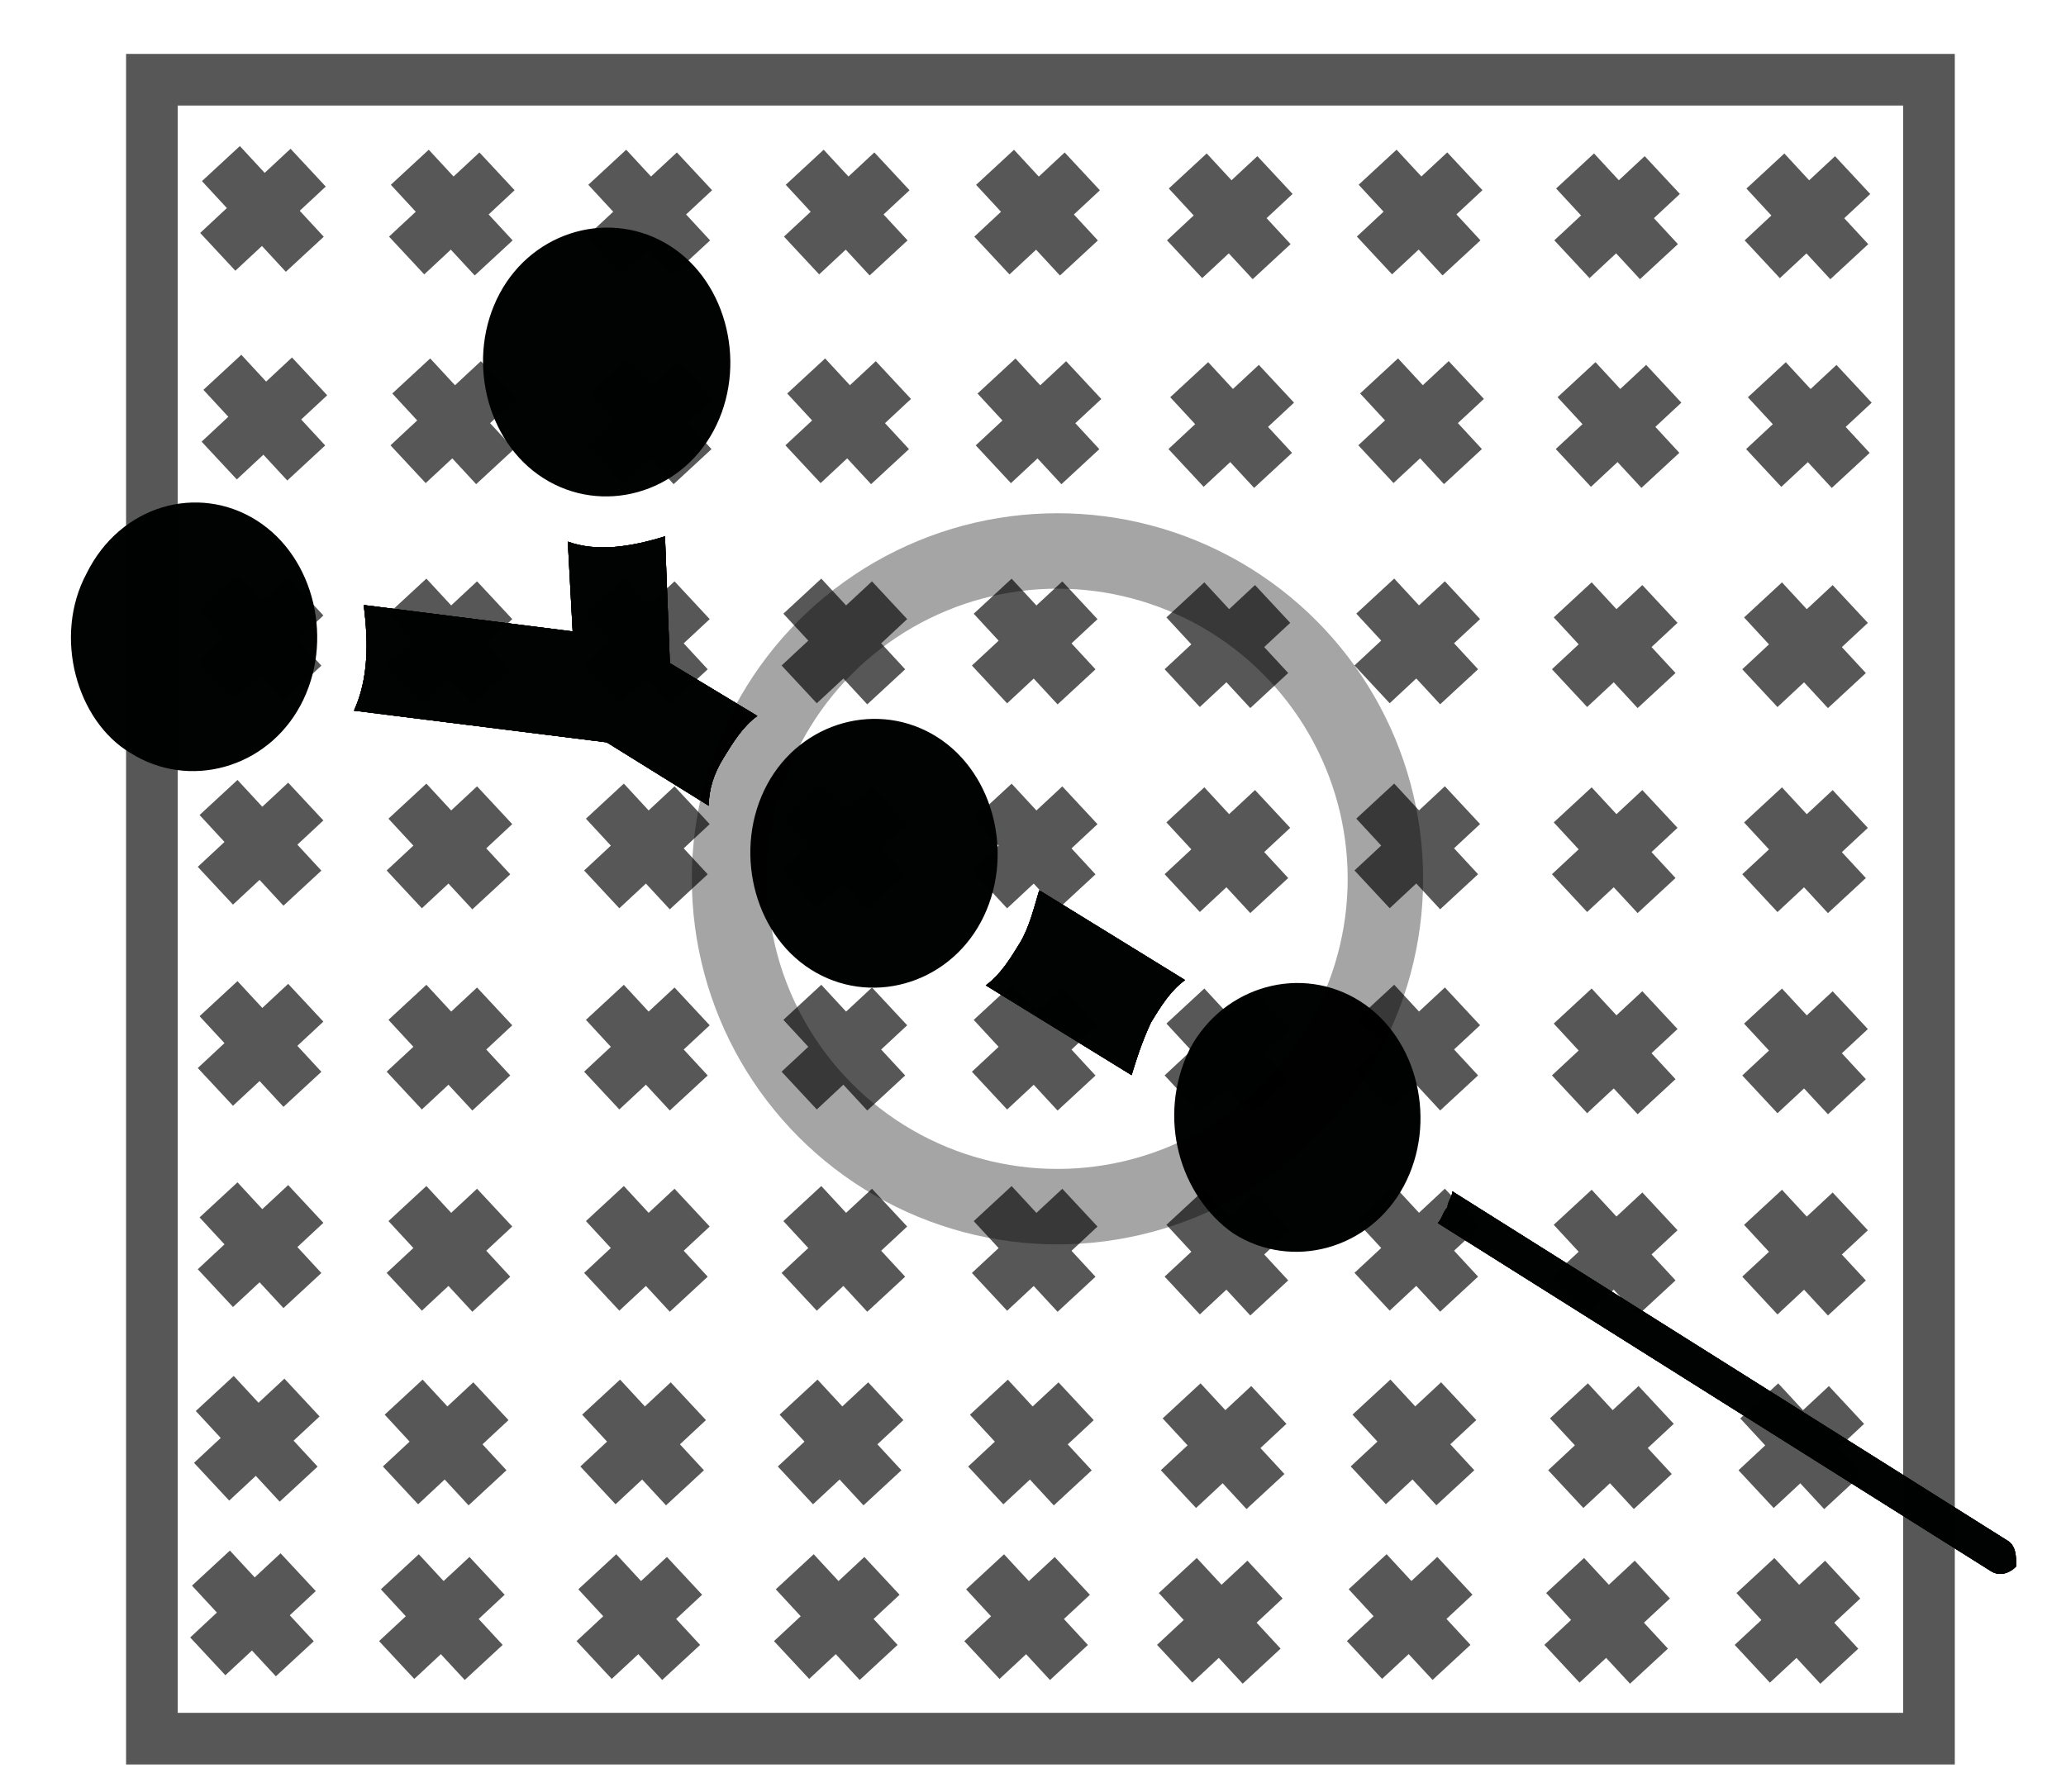 <?xml version="1.0" encoding="UTF-8" standalone="no"?>
<!-- Generator: Adobe Illustrator 19.1.0, SVG Export Plug-In . SVG Version: 6.00 Build 0)  -->

<svg
   xmlns:dc="http://purl.org/dc/elements/1.1/"
   xmlns:cc="http://creativecommons.org/ns#"
   xmlns:rdf="http://www.w3.org/1999/02/22-rdf-syntax-ns#"
   xmlns:svg="http://www.w3.org/2000/svg"
   xmlns="http://www.w3.org/2000/svg"
   xmlns:sodipodi="http://sodipodi.sourceforge.net/DTD/sodipodi-0.dtd"
   xmlns:inkscape="http://www.inkscape.org/namespaces/inkscape"
   version="1.1"
   x="0px"
   y="0px"
   viewBox="0 0 40 34.7"
   style="enable-background:new 0 0 40 34.7;"
   xml:space="preserve"
   id="svg2"
   inkscape:version="0.91 r13725"
   sodipodi:docname="iconMeasurementTracking.svg"><defs
     id="defs80" /><sodipodi:namedview
     pagecolor="#ffffff"
     bordercolor="#666666"
     borderopacity="1"
     objecttolerance="10"
     gridtolerance="10"
     guidetolerance="10"
     inkscape:pageopacity="0"
     inkscape:pageshadow="2"
     inkscape:window-width="1600"
     inkscape:window-height="1173"
     id="namedview78"
     showgrid="false"
     inkscape:zoom="6.8011526"
     inkscape:cx="-4.4991475"
     inkscape:cy="28.335543"
     inkscape:window-x="1591"
     inkscape:window-y="-9"
     inkscape:window-maximized="1"
     inkscape:current-layer="Ebene_3" /><style
     type="text/css"
     id="style4">
	.st0{display:none;}
	.st1{display:inline;fill:#9D9D9C;}
	.st2{fill:#FFFFFF;}
	.st3{fill:none;stroke:#000000;stroke-width:7;stroke-miterlimit:10;}
	.st4{fill:#C0C5CD;}
	.st5{fill:none;stroke:#000000;stroke-width:2;stroke-miterlimit:10;}
	.st6{fill:none;stroke:#C0C5CD;stroke-width:2;stroke-miterlimit:10;}
	.st7{fill:#0096AE;}
	.st8{fill:#244F9E;}
	.st9{fill:none;stroke:#000000;stroke-width:5;stroke-miterlimit:10;}
	.st10{fill:none;stroke:#000000;stroke-width:5;stroke-linecap:round;stroke-miterlimit:10;}
	.st11{fill:none;stroke:#000000;stroke-width:5;stroke-linecap:square;stroke-miterlimit:10;}
	.st12{fill:none;stroke:#000000;stroke-miterlimit:10;}
	.st13{fill:#CEC917;}
	.st14{fill:none;stroke:#FFFFFF;stroke-width:6;stroke-linecap:round;stroke-miterlimit:10;}
	.st15{fill:none;stroke:#1D71B8;stroke-width:4;stroke-miterlimit:10;}
	.st16{fill:none;stroke:#FFFFFF;stroke-width:5;stroke-linecap:round;stroke-miterlimit:10;}
	.st17{fill:none;stroke:#E6007E;stroke-width:4;stroke-miterlimit:10;}
	.st18{fill:#1C1C1B;}
	.st19{fill:#010202;stroke:#FFFFFF;stroke-miterlimit:10;}
	.st20{fill:none;stroke:#FFFFFF;stroke-miterlimit:10;}
	.st21{fill:#010202;}
	.st22{stroke:#000000;stroke-linejoin:round;stroke-miterlimit:10;}
	.st23{fill:none;stroke:#000000;stroke-linejoin:round;stroke-miterlimit:10;}
	.st24{fill:none;stroke:#1C1C1B;stroke-miterlimit:10;}
	.st25{fill:none;stroke:#1C1C1B;stroke-linecap:round;stroke-linejoin:round;stroke-miterlimit:10;}
	.st26{fill:none;stroke:#009640;stroke-width:2;stroke-linecap:round;stroke-miterlimit:10;}
	.st27{fill:none;}
	.st28{clip-path:url(#SVGID_2_);}
	.st29{clip-path:url(#SVGID_2_);fill:none;}
	.st30{clip-path:url(#SVGID_4_);fill:none;}
	.st31{clip-path:url(#SVGID_4_);}
	.st32{clip-path:url(#SVGID_6_);fill:none;}
	.st33{clip-path:url(#SVGID_6_);}
	.st34{clip-path:url(#SVGID_8_);}
	.st35{clip-path:url(#SVGID_8_);fill:none;}
	.st36{clip-path:url(#SVGID_10_);fill:#FFFFFF;}
	.st37{clip-path:url(#SVGID_10_);}
	.st38{fill:none;stroke:#009640;stroke-width:6;stroke-linecap:round;stroke-miterlimit:10;}
	.st39{fill:none;stroke:#010202;stroke-width:2;stroke-linecap:round;stroke-miterlimit:10;}
	.st40{fill:none;stroke:#010202;stroke-width:6;stroke-linecap:round;stroke-miterlimit:10;}
	.st41{fill:none;stroke:#010202;stroke-width:9;stroke-linecap:round;stroke-miterlimit:10;}
	.st42{fill:none;stroke:#010202;stroke-width:3;stroke-linecap:round;stroke-miterlimit:10;}
	.st43{fill:none;stroke:#000000;stroke-width:0.5;stroke-miterlimit:10;}
	.st44{fill:#E6007E;}
	.st45{fill:none;stroke:#E6007E;stroke-width:7;stroke-miterlimit:10;}
	.st46{fill:none;stroke:#1C1C1B;stroke-width:5;stroke-miterlimit:10;}
	.st47{fill:none;stroke:#1C1C1B;stroke-width:5;stroke-miterlimit:10;stroke-dasharray:9.818,4.091;}
	.st48{fill:none;stroke:#1C1C1B;stroke-width:5;stroke-miterlimit:10;stroke-dasharray:12,5;}
	.st49{fill:none;stroke:#1C1C1B;stroke-width:4;stroke-miterlimit:10;}
	.st50{fill:none;stroke:#1C1C1B;stroke-width:4;stroke-miterlimit:10;stroke-dasharray:9.818,4.091;}
	.st51{fill:none;stroke:#1C1C1B;stroke-width:4;stroke-miterlimit:10;stroke-dasharray:12,5;}
	.st52{fill:none;stroke:#000000;stroke-width:8;stroke-miterlimit:10;}
	.st53{clip-path:url(#SVGID_12_);}
	.st54{clip-path:url(#SVGID_12_);fill:none;}
	.st55{clip-path:url(#SVGID_14_);}
	.st56{fill:none;stroke:#81181A;stroke-miterlimit:10;}
	.st57{fill:none;stroke:#037C90;stroke-miterlimit:10;}
	.st58{fill:none;stroke:#35393B;stroke-miterlimit:10;}
	.st59{fill:none;stroke:#A0151A;stroke-miterlimit:10;}
	.st60{fill:none;stroke:#1C1C1B;stroke-linecap:square;stroke-miterlimit:10;}
	.st61{fill:none;stroke:#1C1C1B;stroke-width:2;stroke-linecap:round;stroke-linejoin:round;stroke-miterlimit:10;}
	.st62{clip-path:url(#SVGID_16_);}
	.st63{fill:none;stroke:#FFFFFF;stroke-width:4;stroke-miterlimit:10;}
	.st64{clip-path:url(#SVGID_18_);}
	.st65{clip-path:url(#SVGID_18_);fill:#FFFFFF;}
	.st66{clip-path:url(#SVGID_20_);}
	.st67{clip-path:url(#SVGID_22_);}
</style><g
     id="Ebene_4"
     class="st0"><rect
       x="-138.2"
       y="-1458.6"
       class="st1"
       width="1421.9"
       height="1801.4"
       id="rect7" /></g><g
     id="Ebene_2" /><g
     id="Ebene_1" /><g
     id="Ebene_3"><g
       id="g14"
       transform="matrix(0.941,0,0,1.023,1.395,4.351)"><g
         id="g16"><g
           id="g18"><path
             style="fill:#010202"
             inkscape:connector-curvature="0"
             id="path20"
             d="m 22.2,15.1 c 0.2,-0.3 0.4,-0.6 0.7,-0.8 l -3,-1.7 c -0.1,0.3 -0.2,0.7 -0.4,1 -0.2,0.3 -0.4,0.6 -0.7,0.8 l 3,1.7 c 0.1,-0.3 0.2,-0.6 0.4,-1 z"
             class="st21" /><path
             style="fill:#010202"
             inkscape:connector-curvature="0"
             id="path22"
             d="m 22.2,15.1 c 0.2,-0.3 0.4,-0.6 0.7,-0.8 l -3,-1.7 c -0.1,0.3 -0.2,0.7 -0.4,1 -0.2,0.3 -0.4,0.6 -0.7,0.8 l 3,1.7 c 0.1,-0.3 0.2,-0.6 0.4,-1 z"
             class="st21" /><path
             style="fill:#010202"
             inkscape:connector-curvature="0"
             id="path24"
             d="m 22.2,15.1 c 0.2,-0.3 0.4,-0.6 0.7,-0.8 l -3,-1.7 c -0.1,0.3 -0.2,0.7 -0.4,1 -0.2,0.3 -0.4,0.6 -0.7,0.8 l 3,1.7 c 0.1,-0.3 0.2,-0.6 0.4,-1 z"
             class="st21" /><path
             style="fill:#010202"
             inkscape:connector-curvature="0"
             id="path26"
             d="m 22.2,15.1 c 0.2,-0.3 0.4,-0.6 0.7,-0.8 l -3,-1.7 c -0.1,0.3 -0.2,0.7 -0.4,1 -0.2,0.3 -0.4,0.6 -0.7,0.8 l 3,1.7 c 0.1,-0.3 0.2,-0.6 0.4,-1 z"
             class="st21" /></g><g
           id="g28"><path
             style="fill:#010202"
             inkscape:connector-curvature="0"
             id="path30"
             d="M 13.4,10.1 C 13.6,9.8 13.8,9.5 14.1,9.3 L 12.3,8.3 12.2,5.9 C 11.5,6.1 10.8,6.2 10.2,6 L 10.3,7.7 6,7.2 c 0.1,0.7 0.1,1.4 -0.2,2 L 11,9.8 13.1,11 c 0,-0.3 0.1,-0.6 0.3,-0.9 z"
             class="st21" /><path
             style="fill:#010202"
             inkscape:connector-curvature="0"
             id="path32"
             d="M 13.4,10.1 C 13.6,9.8 13.8,9.5 14.1,9.3 L 12.3,8.3 12.2,5.9 C 11.5,6.1 10.8,6.2 10.2,6 L 10.3,7.7 6,7.2 c 0.1,0.7 0.1,1.4 -0.2,2 L 11,9.8 13.1,11 c 0,-0.3 0.1,-0.6 0.3,-0.9 z"
             class="st21" /><path
             style="fill:#010202"
             inkscape:connector-curvature="0"
             id="path34"
             d="M 13.4,10.1 C 13.6,9.8 13.8,9.5 14.1,9.3 L 12.3,8.3 12.2,5.9 C 11.5,6.1 10.8,6.2 10.2,6 L 10.3,7.7 6,7.2 c 0.1,0.7 0.1,1.4 -0.2,2 L 11,9.8 13.1,11 c 0,-0.3 0.1,-0.6 0.3,-0.9 z"
             class="st21" /><path
             style="fill:#010202"
             inkscape:connector-curvature="0"
             id="path36"
             d="M 13.4,10.1 C 13.6,9.8 13.8,9.5 14.1,9.3 L 12.3,8.3 12.2,5.9 C 11.5,6.1 10.8,6.2 10.2,6 L 10.3,7.7 6,7.2 c 0.1,0.7 0.1,1.4 -0.2,2 L 11,9.8 13.1,11 c 0,-0.3 0.1,-0.6 0.3,-0.9 z"
             class="st21" /></g><g
           id="g38"><path
             style="fill:#010202"
             inkscape:connector-curvature="0"
             id="path40"
             d="M 39.8,24.9 28.4,18.3 c 0,0.1 -0.1,0.2 -0.1,0.3 -0.1,0.1 -0.1,0.2 -0.2,0.3 l 11.4,6.6 c 0.2,0.1 0.4,0 0.5,-0.1 0,-0.2 0,-0.4 -0.2,-0.5 z"
             class="st21" /><path
             style="fill:#010202"
             inkscape:connector-curvature="0"
             id="path42"
             d="M 39.8,24.9 28.4,18.3 c 0,0.1 -0.1,0.2 -0.1,0.3 -0.1,0.1 -0.1,0.2 -0.2,0.3 l 11.4,6.6 c 0.2,0.1 0.4,0 0.5,-0.1 0,-0.2 0,-0.4 -0.2,-0.5 z"
             class="st21" /><path
             style="fill:#010202"
             inkscape:connector-curvature="0"
             id="path44"
             d="M 39.8,24.9 28.4,18.3 c 0,0.1 -0.1,0.2 -0.1,0.3 -0.1,0.1 -0.1,0.2 -0.2,0.3 l 11.4,6.6 c 0.2,0.1 0.4,0 0.5,-0.1 0,-0.2 0,-0.4 -0.2,-0.5 z"
             class="st21" /><path
             style="fill:#010202"
             inkscape:connector-curvature="0"
             id="path46"
             d="M 39.8,24.9 28.4,18.3 c 0,0.1 -0.1,0.2 -0.1,0.3 -0.1,0.1 -0.1,0.2 -0.2,0.3 l 11.4,6.6 c 0.2,0.1 0.4,0 0.5,-0.1 0,-0.2 0,-0.4 -0.2,-0.5 z"
             class="st21" /></g></g><g
         id="g48"><g
           id="g50"><path
             style="fill:#010202"
             inkscape:connector-curvature="0"
             id="path52"
             d="M 0.3,6.6 C 1,5.3 2.6,4.9 3.8,5.6 5,6.3 5.4,7.9 4.7,9.1 4,10.3 2.4,10.7 1.2,10 0.1,9.4 -0.4,7.8 0.3,6.6"
             class="st21" /></g></g><g
         id="g54"><g
           id="g56"><path
             style="fill:#010202"
             inkscape:connector-curvature="0"
             id="path58"
             d="m 8.8,1.3 c 0.7,-1.2 2.3,-1.6 3.5,-0.9 1.2,0.7 1.6,2.3 0.9,3.5 C 12.5,5.1 10.9,5.5 9.7,4.8 8.5,4.1 8.1,2.5 8.8,1.3"
             class="st21" /></g></g><g
         id="g60"><g
           id="g62"><path
             style="fill:#010202"
             inkscape:connector-curvature="0"
             id="path64"
             d="M 14.3,10.6 C 15,9.4 16.6,9 17.8,9.7 19,10.4 19.4,12 18.7,13.2 18,14.4 16.4,14.8 15.2,14.1 14,13.4 13.6,11.8 14.3,10.6"
             class="st21" /></g></g><g
         id="g66"><g
           id="g68"><path
             style="fill:#010202"
             inkscape:connector-curvature="0"
             id="path70"
             d="m 23,15.6 c 0.7,-1.2 2.3,-1.6 3.5,-0.9 1.2,0.7 1.6,2.3 0.9,3.5 -0.7,1.2 -2.3,1.6 -3.5,0.9 -1.1,-0.7 -1.6,-2.2 -0.9,-3.5"
             class="st21" /></g></g></g><rect
       style="opacity:0.66;fill:none;fill-rule:evenodd;stroke:#000000;stroke-width:1px;stroke-linecap:butt;stroke-linejoin:miter;stroke-opacity:1"
       id="rect3442"
       width="34.406"
       height="32.127"
       x="2.941"
       y="1.544" /><ellipse
       style="opacity:0.66;fill:none;stroke:#000000;stroke-width:1.461;stroke-opacity:0.534"
       id="path4244"
       cx="20.474"
       cy="17.019"
       rx="6.349"
       ry="6.349" /><g
       id="g4409"
       transform="translate(1.029,1.103)"
       style="opacity:0.66"><g
         transform="translate(-2.72,-4.558)"
         id="g4273"><path
           style="fill:none;fill-rule:evenodd;stroke:#000000;stroke-width:1px;stroke-linecap:butt;stroke-linejoin:miter;stroke-opacity:1"
           d="M 5.907,8.332 7.657,6.702"
           id="path4256"
           inkscape:connector-curvature="0"
           inkscape:transform-center-x="4.6683264"
           inkscape:transform-center-y="-0.73516951" /><path
           style="fill:none;fill-rule:evenodd;stroke:#000000;stroke-width:1px;stroke-linecap:butt;stroke-linejoin:miter;stroke-opacity:1"
           d="m 5.968,6.623 1.624,1.756"
           id="path4256-0"
           inkscape:connector-curvature="0"
           inkscape:transform-center-x="-0.75127365"
           inkscape:transform-center-y="-4.6657618" /></g><g
         transform="translate(0.937,-4.487)"
         id="g4273-3"><path
           style="fill:none;fill-rule:evenodd;stroke:#000000;stroke-width:1px;stroke-linecap:butt;stroke-linejoin:miter;stroke-opacity:1"
           d="M 5.907,8.332 7.657,6.702"
           id="path4256-06"
           inkscape:connector-curvature="0"
           inkscape:transform-center-x="4.6683264"
           inkscape:transform-center-y="-0.73516951" /><path
           style="fill:none;fill-rule:evenodd;stroke:#000000;stroke-width:1px;stroke-linecap:butt;stroke-linejoin:miter;stroke-opacity:1"
           d="m 5.968,6.623 1.624,1.756"
           id="path4256-0-1"
           inkscape:connector-curvature="0"
           inkscape:transform-center-x="-0.75127365"
           inkscape:transform-center-y="-4.6657618" /></g><g
         transform="translate(4.76,-4.487)"
         id="g4273-3-5"><path
           style="fill:none;fill-rule:evenodd;stroke:#000000;stroke-width:1px;stroke-linecap:butt;stroke-linejoin:miter;stroke-opacity:1"
           d="M 5.907,8.332 7.657,6.702"
           id="path4256-06-0"
           inkscape:connector-curvature="0"
           inkscape:transform-center-x="4.6683264"
           inkscape:transform-center-y="-0.73516951" /><path
           style="fill:none;fill-rule:evenodd;stroke:#000000;stroke-width:1px;stroke-linecap:butt;stroke-linejoin:miter;stroke-opacity:1"
           d="m 5.968,6.623 1.624,1.756"
           id="path4256-0-1-9"
           inkscape:connector-curvature="0"
           inkscape:transform-center-x="-0.75127365"
           inkscape:transform-center-y="-4.6657618" /></g><g
         transform="translate(8.583,-4.487)"
         id="g4273-3-5-4"><path
           style="fill:none;fill-rule:evenodd;stroke:#000000;stroke-width:1px;stroke-linecap:butt;stroke-linejoin:miter;stroke-opacity:1"
           d="M 5.907,8.332 7.657,6.702"
           id="path4256-06-0-3"
           inkscape:connector-curvature="0"
           inkscape:transform-center-x="4.6683264"
           inkscape:transform-center-y="-0.73516951" /><path
           style="fill:none;fill-rule:evenodd;stroke:#000000;stroke-width:1px;stroke-linecap:butt;stroke-linejoin:miter;stroke-opacity:1"
           d="m 5.968,6.623 1.624,1.756"
           id="path4256-0-1-9-7"
           inkscape:connector-curvature="0"
           inkscape:transform-center-x="-0.75127365"
           inkscape:transform-center-y="-4.6657618" /></g><g
         transform="translate(12.268,-4.486)"
         id="g4273-5"><path
           style="fill:none;fill-rule:evenodd;stroke:#000000;stroke-width:1px;stroke-linecap:butt;stroke-linejoin:miter;stroke-opacity:1"
           d="M 5.907,8.332 7.657,6.702"
           id="path4256-7"
           inkscape:connector-curvature="0"
           inkscape:transform-center-x="4.6683264"
           inkscape:transform-center-y="-0.73516951" /><path
           style="fill:none;fill-rule:evenodd;stroke:#000000;stroke-width:1px;stroke-linecap:butt;stroke-linejoin:miter;stroke-opacity:1"
           d="m 5.968,6.623 1.624,1.756"
           id="path4256-0-5"
           inkscape:connector-curvature="0"
           inkscape:transform-center-x="-0.75127365"
           inkscape:transform-center-y="-4.6657618" /></g><g
         transform="translate(15.999,-4.415)"
         id="g4273-3-8"><path
           style="fill:none;fill-rule:evenodd;stroke:#000000;stroke-width:1px;stroke-linecap:butt;stroke-linejoin:miter;stroke-opacity:1"
           d="M 5.907,8.332 7.657,6.702"
           id="path4256-06-2"
           inkscape:connector-curvature="0"
           inkscape:transform-center-x="4.6683264"
           inkscape:transform-center-y="-0.73516951" /><path
           style="fill:none;fill-rule:evenodd;stroke:#000000;stroke-width:1px;stroke-linecap:butt;stroke-linejoin:miter;stroke-opacity:1"
           d="m 5.968,6.623 1.624,1.756"
           id="path4256-0-1-1"
           inkscape:connector-curvature="0"
           inkscape:transform-center-x="-0.75127365"
           inkscape:transform-center-y="-4.6657618" /></g><g
         transform="translate(19.675,-4.488)"
         id="g4273-3-5-8"><path
           style="fill:none;fill-rule:evenodd;stroke:#000000;stroke-width:1px;stroke-linecap:butt;stroke-linejoin:miter;stroke-opacity:1"
           d="M 5.907,8.332 7.657,6.702"
           id="path4256-06-0-8"
           inkscape:connector-curvature="0"
           inkscape:transform-center-x="4.6683264"
           inkscape:transform-center-y="-0.73516951" /><path
           style="fill:none;fill-rule:evenodd;stroke:#000000;stroke-width:1px;stroke-linecap:butt;stroke-linejoin:miter;stroke-opacity:1"
           d="m 5.968,6.623 1.624,1.756"
           id="path4256-0-1-9-5"
           inkscape:connector-curvature="0"
           inkscape:transform-center-x="-0.75127365"
           inkscape:transform-center-y="-4.6657618" /></g><g
         transform="translate(23.498,-4.415)"
         id="g4273-3-5-4-7"><path
           style="fill:none;fill-rule:evenodd;stroke:#000000;stroke-width:1px;stroke-linecap:butt;stroke-linejoin:miter;stroke-opacity:1"
           d="M 5.907,8.332 7.657,6.702"
           id="path4256-06-0-3-8"
           inkscape:connector-curvature="0"
           inkscape:transform-center-x="4.6683264"
           inkscape:transform-center-y="-0.73516951" /><path
           style="fill:none;fill-rule:evenodd;stroke:#000000;stroke-width:1px;stroke-linecap:butt;stroke-linejoin:miter;stroke-opacity:1"
           d="m 5.968,6.623 1.624,1.756"
           id="path4256-0-1-9-7-1"
           inkscape:connector-curvature="0"
           inkscape:transform-center-x="-0.75127365"
           inkscape:transform-center-y="-4.6657618" /></g><g
         transform="translate(27.183,-4.414)"
         id="g4273-3-8-7"><path
           style="fill:none;fill-rule:evenodd;stroke:#000000;stroke-width:1px;stroke-linecap:butt;stroke-linejoin:miter;stroke-opacity:1"
           d="M 5.907,8.332 7.657,6.702"
           id="path4256-06-2-1"
           inkscape:connector-curvature="0"
           inkscape:transform-center-x="4.6683264"
           inkscape:transform-center-y="-0.73516951" /><path
           style="fill:none;fill-rule:evenodd;stroke:#000000;stroke-width:1px;stroke-linecap:butt;stroke-linejoin:miter;stroke-opacity:1"
           d="m 5.968,6.623 1.624,1.756"
           id="path4256-0-1-1-0"
           inkscape:connector-curvature="0"
           inkscape:transform-center-x="-0.75127365"
           inkscape:transform-center-y="-4.6657618" /></g></g><g
       id="g4409-7"
       transform="translate(1.057,5.145)"
       style="opacity:0.66"><g
         transform="translate(-2.72,-4.558)"
         id="g4273-4"><path
           style="fill:none;fill-rule:evenodd;stroke:#000000;stroke-width:1px;stroke-linecap:butt;stroke-linejoin:miter;stroke-opacity:1"
           d="M 5.907,8.332 7.657,6.702"
           id="path4256-6"
           inkscape:connector-curvature="0"
           inkscape:transform-center-x="4.6683264"
           inkscape:transform-center-y="-0.73516951" /><path
           style="fill:none;fill-rule:evenodd;stroke:#000000;stroke-width:1px;stroke-linecap:butt;stroke-linejoin:miter;stroke-opacity:1"
           d="m 5.968,6.623 1.624,1.756"
           id="path4256-0-9"
           inkscape:connector-curvature="0"
           inkscape:transform-center-x="-0.75127365"
           inkscape:transform-center-y="-4.6657618" /></g><g
         transform="translate(0.937,-4.487)"
         id="g4273-3-4"><path
           style="fill:none;fill-rule:evenodd;stroke:#000000;stroke-width:1px;stroke-linecap:butt;stroke-linejoin:miter;stroke-opacity:1"
           d="M 5.907,8.332 7.657,6.702"
           id="path4256-06-29"
           inkscape:connector-curvature="0"
           inkscape:transform-center-x="4.6683264"
           inkscape:transform-center-y="-0.73516951" /><path
           style="fill:none;fill-rule:evenodd;stroke:#000000;stroke-width:1px;stroke-linecap:butt;stroke-linejoin:miter;stroke-opacity:1"
           d="m 5.968,6.623 1.624,1.756"
           id="path4256-0-1-3"
           inkscape:connector-curvature="0"
           inkscape:transform-center-x="-0.75127365"
           inkscape:transform-center-y="-4.6657618" /></g><g
         transform="translate(4.76,-4.487)"
         id="g4273-3-5-2"><path
           style="fill:none;fill-rule:evenodd;stroke:#000000;stroke-width:1px;stroke-linecap:butt;stroke-linejoin:miter;stroke-opacity:1"
           d="M 5.907,8.332 7.657,6.702"
           id="path4256-06-0-37"
           inkscape:connector-curvature="0"
           inkscape:transform-center-x="4.6683264"
           inkscape:transform-center-y="-0.73516951" /><path
           style="fill:none;fill-rule:evenodd;stroke:#000000;stroke-width:1px;stroke-linecap:butt;stroke-linejoin:miter;stroke-opacity:1"
           d="m 5.968,6.623 1.624,1.756"
           id="path4256-0-1-9-73"
           inkscape:connector-curvature="0"
           inkscape:transform-center-x="-0.75127365"
           inkscape:transform-center-y="-4.6657618" /></g><g
         transform="translate(8.583,-4.487)"
         id="g4273-3-5-4-5"><path
           style="fill:none;fill-rule:evenodd;stroke:#000000;stroke-width:1px;stroke-linecap:butt;stroke-linejoin:miter;stroke-opacity:1"
           d="M 5.907,8.332 7.657,6.702"
           id="path4256-06-0-3-0"
           inkscape:connector-curvature="0"
           inkscape:transform-center-x="4.6683264"
           inkscape:transform-center-y="-0.73516951" /><path
           style="fill:none;fill-rule:evenodd;stroke:#000000;stroke-width:1px;stroke-linecap:butt;stroke-linejoin:miter;stroke-opacity:1"
           d="m 5.968,6.623 1.624,1.756"
           id="path4256-0-1-9-7-0"
           inkscape:connector-curvature="0"
           inkscape:transform-center-x="-0.75127365"
           inkscape:transform-center-y="-4.6657618" /></g><g
         transform="translate(12.268,-4.486)"
         id="g4273-5-9"><path
           style="fill:none;fill-rule:evenodd;stroke:#000000;stroke-width:1px;stroke-linecap:butt;stroke-linejoin:miter;stroke-opacity:1"
           d="M 5.907,8.332 7.657,6.702"
           id="path4256-7-5"
           inkscape:connector-curvature="0"
           inkscape:transform-center-x="4.6683264"
           inkscape:transform-center-y="-0.73516951" /><path
           style="fill:none;fill-rule:evenodd;stroke:#000000;stroke-width:1px;stroke-linecap:butt;stroke-linejoin:miter;stroke-opacity:1"
           d="m 5.968,6.623 1.624,1.756"
           id="path4256-0-5-0"
           inkscape:connector-curvature="0"
           inkscape:transform-center-x="-0.75127365"
           inkscape:transform-center-y="-4.6657618" /></g><g
         transform="translate(15.999,-4.415)"
         id="g4273-3-8-3"><path
           style="fill:none;fill-rule:evenodd;stroke:#000000;stroke-width:1px;stroke-linecap:butt;stroke-linejoin:miter;stroke-opacity:1"
           d="M 5.907,8.332 7.657,6.702"
           id="path4256-06-2-7"
           inkscape:connector-curvature="0"
           inkscape:transform-center-x="4.6683264"
           inkscape:transform-center-y="-0.73516951" /><path
           style="fill:none;fill-rule:evenodd;stroke:#000000;stroke-width:1px;stroke-linecap:butt;stroke-linejoin:miter;stroke-opacity:1"
           d="m 5.968,6.623 1.624,1.756"
           id="path4256-0-1-1-4"
           inkscape:connector-curvature="0"
           inkscape:transform-center-x="-0.75127365"
           inkscape:transform-center-y="-4.6657618" /></g><g
         transform="translate(19.675,-4.488)"
         id="g4273-3-5-8-6"><path
           style="fill:none;fill-rule:evenodd;stroke:#000000;stroke-width:1px;stroke-linecap:butt;stroke-linejoin:miter;stroke-opacity:1"
           d="M 5.907,8.332 7.657,6.702"
           id="path4256-06-0-8-2"
           inkscape:connector-curvature="0"
           inkscape:transform-center-x="4.6683264"
           inkscape:transform-center-y="-0.73516951" /><path
           style="fill:none;fill-rule:evenodd;stroke:#000000;stroke-width:1px;stroke-linecap:butt;stroke-linejoin:miter;stroke-opacity:1"
           d="m 5.968,6.623 1.624,1.756"
           id="path4256-0-1-9-5-6"
           inkscape:connector-curvature="0"
           inkscape:transform-center-x="-0.75127365"
           inkscape:transform-center-y="-4.6657618" /></g><g
         transform="translate(23.498,-4.415)"
         id="g4273-3-5-4-7-9"><path
           style="fill:none;fill-rule:evenodd;stroke:#000000;stroke-width:1px;stroke-linecap:butt;stroke-linejoin:miter;stroke-opacity:1"
           d="M 5.907,8.332 7.657,6.702"
           id="path4256-06-0-3-8-5"
           inkscape:connector-curvature="0"
           inkscape:transform-center-x="4.6683264"
           inkscape:transform-center-y="-0.73516951" /><path
           style="fill:none;fill-rule:evenodd;stroke:#000000;stroke-width:1px;stroke-linecap:butt;stroke-linejoin:miter;stroke-opacity:1"
           d="m 5.968,6.623 1.624,1.756"
           id="path4256-0-1-9-7-1-8"
           inkscape:connector-curvature="0"
           inkscape:transform-center-x="-0.75127365"
           inkscape:transform-center-y="-4.6657618" /></g><g
         transform="translate(27.183,-4.414)"
         id="g4273-3-8-7-6"><path
           style="fill:none;fill-rule:evenodd;stroke:#000000;stroke-width:1px;stroke-linecap:butt;stroke-linejoin:miter;stroke-opacity:1"
           d="M 5.907,8.332 7.657,6.702"
           id="path4256-06-2-1-2"
           inkscape:connector-curvature="0"
           inkscape:transform-center-x="4.6683264"
           inkscape:transform-center-y="-0.73516951" /><path
           style="fill:none;fill-rule:evenodd;stroke:#000000;stroke-width:1px;stroke-linecap:butt;stroke-linejoin:miter;stroke-opacity:1"
           d="m 5.968,6.623 1.624,1.756"
           id="path4256-0-1-1-0-2"
           inkscape:connector-curvature="0"
           inkscape:transform-center-x="-0.75127365"
           inkscape:transform-center-y="-4.6657618" /></g></g><g
       id="g4409-7-1"
       transform="translate(0.983,9.409)"
       style="opacity:0.66"><g
         transform="translate(-2.72,-4.558)"
         id="g4273-4-0"><path
           style="fill:none;fill-rule:evenodd;stroke:#000000;stroke-width:1px;stroke-linecap:butt;stroke-linejoin:miter;stroke-opacity:1"
           d="M 5.907,8.332 7.657,6.702"
           id="path4256-6-7"
           inkscape:connector-curvature="0"
           inkscape:transform-center-x="4.6683264"
           inkscape:transform-center-y="-0.73516951" /><path
           style="fill:none;fill-rule:evenodd;stroke:#000000;stroke-width:1px;stroke-linecap:butt;stroke-linejoin:miter;stroke-opacity:1"
           d="m 5.968,6.623 1.624,1.756"
           id="path4256-0-9-9"
           inkscape:connector-curvature="0"
           inkscape:transform-center-x="-0.75127365"
           inkscape:transform-center-y="-4.6657618" /></g><g
         transform="translate(0.937,-4.487)"
         id="g4273-3-4-4"><path
           style="fill:none;fill-rule:evenodd;stroke:#000000;stroke-width:1px;stroke-linecap:butt;stroke-linejoin:miter;stroke-opacity:1"
           d="M 5.907,8.332 7.657,6.702"
           id="path4256-06-29-9"
           inkscape:connector-curvature="0"
           inkscape:transform-center-x="4.6683264"
           inkscape:transform-center-y="-0.73516951" /><path
           style="fill:none;fill-rule:evenodd;stroke:#000000;stroke-width:1px;stroke-linecap:butt;stroke-linejoin:miter;stroke-opacity:1"
           d="m 5.968,6.623 1.624,1.756"
           id="path4256-0-1-3-4"
           inkscape:connector-curvature="0"
           inkscape:transform-center-x="-0.75127365"
           inkscape:transform-center-y="-4.6657618" /></g><g
         transform="translate(4.76,-4.487)"
         id="g4273-3-5-2-9"><path
           style="fill:none;fill-rule:evenodd;stroke:#000000;stroke-width:1px;stroke-linecap:butt;stroke-linejoin:miter;stroke-opacity:1"
           d="M 5.907,8.332 7.657,6.702"
           id="path4256-06-0-37-2"
           inkscape:connector-curvature="0"
           inkscape:transform-center-x="4.6683264"
           inkscape:transform-center-y="-0.73516951" /><path
           style="fill:none;fill-rule:evenodd;stroke:#000000;stroke-width:1px;stroke-linecap:butt;stroke-linejoin:miter;stroke-opacity:1"
           d="m 5.968,6.623 1.624,1.756"
           id="path4256-0-1-9-73-8"
           inkscape:connector-curvature="0"
           inkscape:transform-center-x="-0.75127365"
           inkscape:transform-center-y="-4.6657618" /></g><g
         transform="translate(8.583,-4.487)"
         id="g4273-3-5-4-5-7"><path
           style="fill:none;fill-rule:evenodd;stroke:#000000;stroke-width:1px;stroke-linecap:butt;stroke-linejoin:miter;stroke-opacity:1"
           d="M 5.907,8.332 7.657,6.702"
           id="path4256-06-0-3-0-3"
           inkscape:connector-curvature="0"
           inkscape:transform-center-x="4.6683264"
           inkscape:transform-center-y="-0.73516951" /><path
           style="fill:none;fill-rule:evenodd;stroke:#000000;stroke-width:1px;stroke-linecap:butt;stroke-linejoin:miter;stroke-opacity:1"
           d="m 5.968,6.623 1.624,1.756"
           id="path4256-0-1-9-7-0-5"
           inkscape:connector-curvature="0"
           inkscape:transform-center-x="-0.75127365"
           inkscape:transform-center-y="-4.6657618" /></g><g
         transform="translate(12.268,-4.486)"
         id="g4273-5-9-2"><path
           style="fill:none;fill-rule:evenodd;stroke:#000000;stroke-width:1px;stroke-linecap:butt;stroke-linejoin:miter;stroke-opacity:1"
           d="M 5.907,8.332 7.657,6.702"
           id="path4256-7-5-3"
           inkscape:connector-curvature="0"
           inkscape:transform-center-x="4.6683264"
           inkscape:transform-center-y="-0.73516951" /><path
           style="fill:none;fill-rule:evenodd;stroke:#000000;stroke-width:1px;stroke-linecap:butt;stroke-linejoin:miter;stroke-opacity:1"
           d="m 5.968,6.623 1.624,1.756"
           id="path4256-0-5-0-2"
           inkscape:connector-curvature="0"
           inkscape:transform-center-x="-0.75127365"
           inkscape:transform-center-y="-4.6657618" /></g><g
         transform="translate(15.999,-4.415)"
         id="g4273-3-8-3-5"><path
           style="fill:none;fill-rule:evenodd;stroke:#000000;stroke-width:1px;stroke-linecap:butt;stroke-linejoin:miter;stroke-opacity:1"
           d="M 5.907,8.332 7.657,6.702"
           id="path4256-06-2-7-7"
           inkscape:connector-curvature="0"
           inkscape:transform-center-x="4.6683264"
           inkscape:transform-center-y="-0.73516951" /><path
           style="fill:none;fill-rule:evenodd;stroke:#000000;stroke-width:1px;stroke-linecap:butt;stroke-linejoin:miter;stroke-opacity:1"
           d="m 5.968,6.623 1.624,1.756"
           id="path4256-0-1-1-4-4"
           inkscape:connector-curvature="0"
           inkscape:transform-center-x="-0.75127365"
           inkscape:transform-center-y="-4.6657618" /></g><g
         transform="translate(19.675,-4.488)"
         id="g4273-3-5-8-6-8"><path
           style="fill:none;fill-rule:evenodd;stroke:#000000;stroke-width:1px;stroke-linecap:butt;stroke-linejoin:miter;stroke-opacity:1"
           d="M 5.907,8.332 7.657,6.702"
           id="path4256-06-0-8-2-8"
           inkscape:connector-curvature="0"
           inkscape:transform-center-x="4.6683264"
           inkscape:transform-center-y="-0.73516951" /><path
           style="fill:none;fill-rule:evenodd;stroke:#000000;stroke-width:1px;stroke-linecap:butt;stroke-linejoin:miter;stroke-opacity:1"
           d="m 5.968,6.623 1.624,1.756"
           id="path4256-0-1-9-5-6-2"
           inkscape:connector-curvature="0"
           inkscape:transform-center-x="-0.75127365"
           inkscape:transform-center-y="-4.6657618" /></g><g
         transform="translate(23.498,-4.415)"
         id="g4273-3-5-4-7-9-3"><path
           style="fill:none;fill-rule:evenodd;stroke:#000000;stroke-width:1px;stroke-linecap:butt;stroke-linejoin:miter;stroke-opacity:1"
           d="M 5.907,8.332 7.657,6.702"
           id="path4256-06-0-3-8-5-9"
           inkscape:connector-curvature="0"
           inkscape:transform-center-x="4.6683264"
           inkscape:transform-center-y="-0.73516951" /><path
           style="fill:none;fill-rule:evenodd;stroke:#000000;stroke-width:1px;stroke-linecap:butt;stroke-linejoin:miter;stroke-opacity:1"
           d="m 5.968,6.623 1.624,1.756"
           id="path4256-0-1-9-7-1-8-4"
           inkscape:connector-curvature="0"
           inkscape:transform-center-x="-0.75127365"
           inkscape:transform-center-y="-4.6657618" /></g><g
         transform="translate(27.183,-4.414)"
         id="g4273-3-8-7-6-9"><path
           style="fill:none;fill-rule:evenodd;stroke:#000000;stroke-width:1px;stroke-linecap:butt;stroke-linejoin:miter;stroke-opacity:1"
           d="M 5.907,8.332 7.657,6.702"
           id="path4256-06-2-1-2-7"
           inkscape:connector-curvature="0"
           inkscape:transform-center-x="4.6683264"
           inkscape:transform-center-y="-0.73516951" /><path
           style="fill:none;fill-rule:evenodd;stroke:#000000;stroke-width:1px;stroke-linecap:butt;stroke-linejoin:miter;stroke-opacity:1"
           d="m 5.968,6.623 1.624,1.756"
           id="path4256-0-1-1-0-2-0"
           inkscape:connector-curvature="0"
           inkscape:transform-center-x="-0.75127365"
           inkscape:transform-center-y="-4.6657618" /></g></g><g
       id="g4409-7-1-9"
       transform="translate(0.983,13.379)"
       style="opacity:0.66"><g
         transform="translate(-2.72,-4.558)"
         id="g4273-4-0-4"><path
           style="fill:none;fill-rule:evenodd;stroke:#000000;stroke-width:1px;stroke-linecap:butt;stroke-linejoin:miter;stroke-opacity:1"
           d="M 5.907,8.332 7.657,6.702"
           id="path4256-6-7-6"
           inkscape:connector-curvature="0"
           inkscape:transform-center-x="4.6683264"
           inkscape:transform-center-y="-0.73516951" /><path
           style="fill:none;fill-rule:evenodd;stroke:#000000;stroke-width:1px;stroke-linecap:butt;stroke-linejoin:miter;stroke-opacity:1"
           d="m 5.968,6.623 1.624,1.756"
           id="path4256-0-9-9-9"
           inkscape:connector-curvature="0"
           inkscape:transform-center-x="-0.75127365"
           inkscape:transform-center-y="-4.6657618" /></g><g
         transform="translate(0.937,-4.487)"
         id="g4273-3-4-4-8"><path
           style="fill:none;fill-rule:evenodd;stroke:#000000;stroke-width:1px;stroke-linecap:butt;stroke-linejoin:miter;stroke-opacity:1"
           d="M 5.907,8.332 7.657,6.702"
           id="path4256-06-29-9-6"
           inkscape:connector-curvature="0"
           inkscape:transform-center-x="4.6683264"
           inkscape:transform-center-y="-0.73516951" /><path
           style="fill:none;fill-rule:evenodd;stroke:#000000;stroke-width:1px;stroke-linecap:butt;stroke-linejoin:miter;stroke-opacity:1"
           d="m 5.968,6.623 1.624,1.756"
           id="path4256-0-1-3-4-8"
           inkscape:connector-curvature="0"
           inkscape:transform-center-x="-0.75127365"
           inkscape:transform-center-y="-4.6657618" /></g><g
         transform="translate(4.76,-4.487)"
         id="g4273-3-5-2-9-0"><path
           style="fill:none;fill-rule:evenodd;stroke:#000000;stroke-width:1px;stroke-linecap:butt;stroke-linejoin:miter;stroke-opacity:1"
           d="M 5.907,8.332 7.657,6.702"
           id="path4256-06-0-37-2-4"
           inkscape:connector-curvature="0"
           inkscape:transform-center-x="4.6683264"
           inkscape:transform-center-y="-0.73516951" /><path
           style="fill:none;fill-rule:evenodd;stroke:#000000;stroke-width:1px;stroke-linecap:butt;stroke-linejoin:miter;stroke-opacity:1"
           d="m 5.968,6.623 1.624,1.756"
           id="path4256-0-1-9-73-8-7"
           inkscape:connector-curvature="0"
           inkscape:transform-center-x="-0.75127365"
           inkscape:transform-center-y="-4.6657618" /></g><g
         transform="translate(8.583,-4.487)"
         id="g4273-3-5-4-5-7-6"><path
           style="fill:none;fill-rule:evenodd;stroke:#000000;stroke-width:1px;stroke-linecap:butt;stroke-linejoin:miter;stroke-opacity:1"
           d="M 5.907,8.332 7.657,6.702"
           id="path4256-06-0-3-0-3-9"
           inkscape:connector-curvature="0"
           inkscape:transform-center-x="4.6683264"
           inkscape:transform-center-y="-0.73516951" /><path
           style="fill:none;fill-rule:evenodd;stroke:#000000;stroke-width:1px;stroke-linecap:butt;stroke-linejoin:miter;stroke-opacity:1"
           d="m 5.968,6.623 1.624,1.756"
           id="path4256-0-1-9-7-0-5-3"
           inkscape:connector-curvature="0"
           inkscape:transform-center-x="-0.75127365"
           inkscape:transform-center-y="-4.6657618" /></g><g
         transform="translate(12.268,-4.486)"
         id="g4273-5-9-2-1"><path
           style="fill:none;fill-rule:evenodd;stroke:#000000;stroke-width:1px;stroke-linecap:butt;stroke-linejoin:miter;stroke-opacity:1"
           d="M 5.907,8.332 7.657,6.702"
           id="path4256-7-5-3-8"
           inkscape:connector-curvature="0"
           inkscape:transform-center-x="4.6683264"
           inkscape:transform-center-y="-0.73516951" /><path
           style="fill:none;fill-rule:evenodd;stroke:#000000;stroke-width:1px;stroke-linecap:butt;stroke-linejoin:miter;stroke-opacity:1"
           d="m 5.968,6.623 1.624,1.756"
           id="path4256-0-5-0-2-1"
           inkscape:connector-curvature="0"
           inkscape:transform-center-x="-0.75127365"
           inkscape:transform-center-y="-4.6657618" /></g><g
         transform="translate(15.999,-4.415)"
         id="g4273-3-8-3-5-9"><path
           style="fill:none;fill-rule:evenodd;stroke:#000000;stroke-width:1px;stroke-linecap:butt;stroke-linejoin:miter;stroke-opacity:1"
           d="M 5.907,8.332 7.657,6.702"
           id="path4256-06-2-7-7-9"
           inkscape:connector-curvature="0"
           inkscape:transform-center-x="4.6683264"
           inkscape:transform-center-y="-0.73516951" /><path
           style="fill:none;fill-rule:evenodd;stroke:#000000;stroke-width:1px;stroke-linecap:butt;stroke-linejoin:miter;stroke-opacity:1"
           d="m 5.968,6.623 1.624,1.756"
           id="path4256-0-1-1-4-4-3"
           inkscape:connector-curvature="0"
           inkscape:transform-center-x="-0.75127365"
           inkscape:transform-center-y="-4.6657618" /></g><g
         transform="translate(19.675,-4.488)"
         id="g4273-3-5-8-6-8-3"><path
           style="fill:none;fill-rule:evenodd;stroke:#000000;stroke-width:1px;stroke-linecap:butt;stroke-linejoin:miter;stroke-opacity:1"
           d="M 5.907,8.332 7.657,6.702"
           id="path4256-06-0-8-2-8-0"
           inkscape:connector-curvature="0"
           inkscape:transform-center-x="4.6683264"
           inkscape:transform-center-y="-0.73516951" /><path
           style="fill:none;fill-rule:evenodd;stroke:#000000;stroke-width:1px;stroke-linecap:butt;stroke-linejoin:miter;stroke-opacity:1"
           d="m 5.968,6.623 1.624,1.756"
           id="path4256-0-1-9-5-6-2-2"
           inkscape:connector-curvature="0"
           inkscape:transform-center-x="-0.75127365"
           inkscape:transform-center-y="-4.6657618" /></g><g
         transform="translate(23.498,-4.415)"
         id="g4273-3-5-4-7-9-3-9"><path
           style="fill:none;fill-rule:evenodd;stroke:#000000;stroke-width:1px;stroke-linecap:butt;stroke-linejoin:miter;stroke-opacity:1"
           d="M 5.907,8.332 7.657,6.702"
           id="path4256-06-0-3-8-5-9-2"
           inkscape:connector-curvature="0"
           inkscape:transform-center-x="4.6683264"
           inkscape:transform-center-y="-0.73516951" /><path
           style="fill:none;fill-rule:evenodd;stroke:#000000;stroke-width:1px;stroke-linecap:butt;stroke-linejoin:miter;stroke-opacity:1"
           d="m 5.968,6.623 1.624,1.756"
           id="path4256-0-1-9-7-1-8-4-3"
           inkscape:connector-curvature="0"
           inkscape:transform-center-x="-0.75127365"
           inkscape:transform-center-y="-4.6657618" /></g><g
         transform="translate(27.183,-4.414)"
         id="g4273-3-8-7-6-9-0"><path
           style="fill:none;fill-rule:evenodd;stroke:#000000;stroke-width:1px;stroke-linecap:butt;stroke-linejoin:miter;stroke-opacity:1"
           d="M 5.907,8.332 7.657,6.702"
           id="path4256-06-2-1-2-7-3"
           inkscape:connector-curvature="0"
           inkscape:transform-center-x="4.6683264"
           inkscape:transform-center-y="-0.73516951" /><path
           style="fill:none;fill-rule:evenodd;stroke:#000000;stroke-width:1px;stroke-linecap:butt;stroke-linejoin:miter;stroke-opacity:1"
           d="m 5.968,6.623 1.624,1.756"
           id="path4256-0-1-1-0-2-0-7"
           inkscape:connector-curvature="0"
           inkscape:transform-center-x="-0.75127365"
           inkscape:transform-center-y="-4.6657618" /></g></g><g
       id="g4409-7-1-9-2"
       transform="translate(0.983,17.275)"
       style="opacity:0.66"><g
         transform="translate(-2.72,-4.558)"
         id="g4273-4-0-4-5"><path
           style="fill:none;fill-rule:evenodd;stroke:#000000;stroke-width:1px;stroke-linecap:butt;stroke-linejoin:miter;stroke-opacity:1"
           d="M 5.907,8.332 7.657,6.702"
           id="path4256-6-7-6-2"
           inkscape:connector-curvature="0"
           inkscape:transform-center-x="4.6683264"
           inkscape:transform-center-y="-0.73516951" /><path
           style="fill:none;fill-rule:evenodd;stroke:#000000;stroke-width:1px;stroke-linecap:butt;stroke-linejoin:miter;stroke-opacity:1"
           d="m 5.968,6.623 1.624,1.756"
           id="path4256-0-9-9-9-9"
           inkscape:connector-curvature="0"
           inkscape:transform-center-x="-0.75127365"
           inkscape:transform-center-y="-4.6657618" /></g><g
         transform="translate(0.937,-4.487)"
         id="g4273-3-4-4-8-9"><path
           style="fill:none;fill-rule:evenodd;stroke:#000000;stroke-width:1px;stroke-linecap:butt;stroke-linejoin:miter;stroke-opacity:1"
           d="M 5.907,8.332 7.657,6.702"
           id="path4256-06-29-9-6-4"
           inkscape:connector-curvature="0"
           inkscape:transform-center-x="4.6683264"
           inkscape:transform-center-y="-0.73516951" /><path
           style="fill:none;fill-rule:evenodd;stroke:#000000;stroke-width:1px;stroke-linecap:butt;stroke-linejoin:miter;stroke-opacity:1"
           d="m 5.968,6.623 1.624,1.756"
           id="path4256-0-1-3-4-8-3"
           inkscape:connector-curvature="0"
           inkscape:transform-center-x="-0.75127365"
           inkscape:transform-center-y="-4.6657618" /></g><g
         transform="translate(4.76,-4.487)"
         id="g4273-3-5-2-9-0-3"><path
           style="fill:none;fill-rule:evenodd;stroke:#000000;stroke-width:1px;stroke-linecap:butt;stroke-linejoin:miter;stroke-opacity:1"
           d="M 5.907,8.332 7.657,6.702"
           id="path4256-06-0-37-2-4-9"
           inkscape:connector-curvature="0"
           inkscape:transform-center-x="4.6683264"
           inkscape:transform-center-y="-0.73516951" /><path
           style="fill:none;fill-rule:evenodd;stroke:#000000;stroke-width:1px;stroke-linecap:butt;stroke-linejoin:miter;stroke-opacity:1"
           d="m 5.968,6.623 1.624,1.756"
           id="path4256-0-1-9-73-8-7-6"
           inkscape:connector-curvature="0"
           inkscape:transform-center-x="-0.75127365"
           inkscape:transform-center-y="-4.6657618" /></g><g
         transform="translate(8.583,-4.487)"
         id="g4273-3-5-4-5-7-6-0"><path
           style="fill:none;fill-rule:evenodd;stroke:#000000;stroke-width:1px;stroke-linecap:butt;stroke-linejoin:miter;stroke-opacity:1"
           d="M 5.907,8.332 7.657,6.702"
           id="path4256-06-0-3-0-3-9-0"
           inkscape:connector-curvature="0"
           inkscape:transform-center-x="4.6683264"
           inkscape:transform-center-y="-0.73516951" /><path
           style="fill:none;fill-rule:evenodd;stroke:#000000;stroke-width:1px;stroke-linecap:butt;stroke-linejoin:miter;stroke-opacity:1"
           d="m 5.968,6.623 1.624,1.756"
           id="path4256-0-1-9-7-0-5-3-3"
           inkscape:connector-curvature="0"
           inkscape:transform-center-x="-0.75127365"
           inkscape:transform-center-y="-4.6657618" /></g><g
         transform="translate(12.268,-4.486)"
         id="g4273-5-9-2-1-4"><path
           style="fill:none;fill-rule:evenodd;stroke:#000000;stroke-width:1px;stroke-linecap:butt;stroke-linejoin:miter;stroke-opacity:1"
           d="M 5.907,8.332 7.657,6.702"
           id="path4256-7-5-3-8-5"
           inkscape:connector-curvature="0"
           inkscape:transform-center-x="4.6683264"
           inkscape:transform-center-y="-0.73516951" /><path
           style="fill:none;fill-rule:evenodd;stroke:#000000;stroke-width:1px;stroke-linecap:butt;stroke-linejoin:miter;stroke-opacity:1"
           d="m 5.968,6.623 1.624,1.756"
           id="path4256-0-5-0-2-1-3"
           inkscape:connector-curvature="0"
           inkscape:transform-center-x="-0.75127365"
           inkscape:transform-center-y="-4.6657618" /></g><g
         transform="translate(15.999,-4.415)"
         id="g4273-3-8-3-5-9-0"><path
           style="fill:none;fill-rule:evenodd;stroke:#000000;stroke-width:1px;stroke-linecap:butt;stroke-linejoin:miter;stroke-opacity:1"
           d="M 5.907,8.332 7.657,6.702"
           id="path4256-06-2-7-7-9-0"
           inkscape:connector-curvature="0"
           inkscape:transform-center-x="4.6683264"
           inkscape:transform-center-y="-0.73516951" /><path
           style="fill:none;fill-rule:evenodd;stroke:#000000;stroke-width:1px;stroke-linecap:butt;stroke-linejoin:miter;stroke-opacity:1"
           d="m 5.968,6.623 1.624,1.756"
           id="path4256-0-1-1-4-4-3-5"
           inkscape:connector-curvature="0"
           inkscape:transform-center-x="-0.75127365"
           inkscape:transform-center-y="-4.6657618" /></g><g
         transform="translate(19.675,-4.488)"
         id="g4273-3-5-8-6-8-3-5"><path
           style="fill:none;fill-rule:evenodd;stroke:#000000;stroke-width:1px;stroke-linecap:butt;stroke-linejoin:miter;stroke-opacity:1"
           d="M 5.907,8.332 7.657,6.702"
           id="path4256-06-0-8-2-8-0-3"
           inkscape:connector-curvature="0"
           inkscape:transform-center-x="4.6683264"
           inkscape:transform-center-y="-0.73516951" /><path
           style="fill:none;fill-rule:evenodd;stroke:#000000;stroke-width:1px;stroke-linecap:butt;stroke-linejoin:miter;stroke-opacity:1"
           d="m 5.968,6.623 1.624,1.756"
           id="path4256-0-1-9-5-6-2-2-7"
           inkscape:connector-curvature="0"
           inkscape:transform-center-x="-0.75127365"
           inkscape:transform-center-y="-4.6657618" /></g><g
         transform="translate(23.498,-4.415)"
         id="g4273-3-5-4-7-9-3-9-1"><path
           style="fill:none;fill-rule:evenodd;stroke:#000000;stroke-width:1px;stroke-linecap:butt;stroke-linejoin:miter;stroke-opacity:1"
           d="M 5.907,8.332 7.657,6.702"
           id="path4256-06-0-3-8-5-9-2-7"
           inkscape:connector-curvature="0"
           inkscape:transform-center-x="4.6683264"
           inkscape:transform-center-y="-0.73516951" /><path
           style="fill:none;fill-rule:evenodd;stroke:#000000;stroke-width:1px;stroke-linecap:butt;stroke-linejoin:miter;stroke-opacity:1"
           d="m 5.968,6.623 1.624,1.756"
           id="path4256-0-1-9-7-1-8-4-3-7"
           inkscape:connector-curvature="0"
           inkscape:transform-center-x="-0.75127365"
           inkscape:transform-center-y="-4.6657618" /></g><g
         transform="translate(27.183,-4.414)"
         id="g4273-3-8-7-6-9-0-2"><path
           style="fill:none;fill-rule:evenodd;stroke:#000000;stroke-width:1px;stroke-linecap:butt;stroke-linejoin:miter;stroke-opacity:1"
           d="M 5.907,8.332 7.657,6.702"
           id="path4256-06-2-1-2-7-3-8"
           inkscape:connector-curvature="0"
           inkscape:transform-center-x="4.6683264"
           inkscape:transform-center-y="-0.73516951" /><path
           style="fill:none;fill-rule:evenodd;stroke:#000000;stroke-width:1px;stroke-linecap:butt;stroke-linejoin:miter;stroke-opacity:1"
           d="m 5.968,6.623 1.624,1.756"
           id="path4256-0-1-1-0-2-0-7-4"
           inkscape:connector-curvature="0"
           inkscape:transform-center-x="-0.75127365"
           inkscape:transform-center-y="-4.6657618" /></g></g><g
       id="g4409-7-1-9-2-8"
       transform="translate(0.983,21.172)"
       style="opacity:0.66"><g
         transform="translate(-2.72,-4.558)"
         id="g4273-4-0-4-5-8"><path
           style="fill:none;fill-rule:evenodd;stroke:#000000;stroke-width:1px;stroke-linecap:butt;stroke-linejoin:miter;stroke-opacity:1"
           d="M 5.907,8.332 7.657,6.702"
           id="path4256-6-7-6-2-3"
           inkscape:connector-curvature="0"
           inkscape:transform-center-x="4.6683264"
           inkscape:transform-center-y="-0.73516951" /><path
           style="fill:none;fill-rule:evenodd;stroke:#000000;stroke-width:1px;stroke-linecap:butt;stroke-linejoin:miter;stroke-opacity:1"
           d="m 5.968,6.623 1.624,1.756"
           id="path4256-0-9-9-9-9-5"
           inkscape:connector-curvature="0"
           inkscape:transform-center-x="-0.75127365"
           inkscape:transform-center-y="-4.6657618" /></g><g
         transform="translate(0.937,-4.487)"
         id="g4273-3-4-4-8-9-2"><path
           style="fill:none;fill-rule:evenodd;stroke:#000000;stroke-width:1px;stroke-linecap:butt;stroke-linejoin:miter;stroke-opacity:1"
           d="M 5.907,8.332 7.657,6.702"
           id="path4256-06-29-9-6-4-4"
           inkscape:connector-curvature="0"
           inkscape:transform-center-x="4.6683264"
           inkscape:transform-center-y="-0.73516951" /><path
           style="fill:none;fill-rule:evenodd;stroke:#000000;stroke-width:1px;stroke-linecap:butt;stroke-linejoin:miter;stroke-opacity:1"
           d="m 5.968,6.623 1.624,1.756"
           id="path4256-0-1-3-4-8-3-9"
           inkscape:connector-curvature="0"
           inkscape:transform-center-x="-0.75127365"
           inkscape:transform-center-y="-4.6657618" /></g><g
         transform="translate(4.76,-4.487)"
         id="g4273-3-5-2-9-0-3-9"><path
           style="fill:none;fill-rule:evenodd;stroke:#000000;stroke-width:1px;stroke-linecap:butt;stroke-linejoin:miter;stroke-opacity:1"
           d="M 5.907,8.332 7.657,6.702"
           id="path4256-06-0-37-2-4-9-3"
           inkscape:connector-curvature="0"
           inkscape:transform-center-x="4.6683264"
           inkscape:transform-center-y="-0.73516951" /><path
           style="fill:none;fill-rule:evenodd;stroke:#000000;stroke-width:1px;stroke-linecap:butt;stroke-linejoin:miter;stroke-opacity:1"
           d="m 5.968,6.623 1.624,1.756"
           id="path4256-0-1-9-73-8-7-6-4"
           inkscape:connector-curvature="0"
           inkscape:transform-center-x="-0.75127365"
           inkscape:transform-center-y="-4.6657618" /></g><g
         transform="translate(8.583,-4.487)"
         id="g4273-3-5-4-5-7-6-0-9"><path
           style="fill:none;fill-rule:evenodd;stroke:#000000;stroke-width:1px;stroke-linecap:butt;stroke-linejoin:miter;stroke-opacity:1"
           d="M 5.907,8.332 7.657,6.702"
           id="path4256-06-0-3-0-3-9-0-3"
           inkscape:connector-curvature="0"
           inkscape:transform-center-x="4.6683264"
           inkscape:transform-center-y="-0.73516951" /><path
           style="fill:none;fill-rule:evenodd;stroke:#000000;stroke-width:1px;stroke-linecap:butt;stroke-linejoin:miter;stroke-opacity:1"
           d="m 5.968,6.623 1.624,1.756"
           id="path4256-0-1-9-7-0-5-3-3-1"
           inkscape:connector-curvature="0"
           inkscape:transform-center-x="-0.75127365"
           inkscape:transform-center-y="-4.6657618" /></g><g
         transform="translate(12.268,-4.486)"
         id="g4273-5-9-2-1-4-9"><path
           style="fill:none;fill-rule:evenodd;stroke:#000000;stroke-width:1px;stroke-linecap:butt;stroke-linejoin:miter;stroke-opacity:1"
           d="M 5.907,8.332 7.657,6.702"
           id="path4256-7-5-3-8-5-5"
           inkscape:connector-curvature="0"
           inkscape:transform-center-x="4.6683264"
           inkscape:transform-center-y="-0.73516951" /><path
           style="fill:none;fill-rule:evenodd;stroke:#000000;stroke-width:1px;stroke-linecap:butt;stroke-linejoin:miter;stroke-opacity:1"
           d="m 5.968,6.623 1.624,1.756"
           id="path4256-0-5-0-2-1-3-5"
           inkscape:connector-curvature="0"
           inkscape:transform-center-x="-0.75127365"
           inkscape:transform-center-y="-4.6657618" /></g><g
         transform="translate(15.999,-4.415)"
         id="g4273-3-8-3-5-9-0-2"><path
           style="fill:none;fill-rule:evenodd;stroke:#000000;stroke-width:1px;stroke-linecap:butt;stroke-linejoin:miter;stroke-opacity:1"
           d="M 5.907,8.332 7.657,6.702"
           id="path4256-06-2-7-7-9-0-6"
           inkscape:connector-curvature="0"
           inkscape:transform-center-x="4.6683264"
           inkscape:transform-center-y="-0.73516951" /><path
           style="fill:none;fill-rule:evenodd;stroke:#000000;stroke-width:1px;stroke-linecap:butt;stroke-linejoin:miter;stroke-opacity:1"
           d="m 5.968,6.623 1.624,1.756"
           id="path4256-0-1-1-4-4-3-5-3"
           inkscape:connector-curvature="0"
           inkscape:transform-center-x="-0.75127365"
           inkscape:transform-center-y="-4.6657618" /></g><g
         transform="translate(19.675,-4.488)"
         id="g4273-3-5-8-6-8-3-5-9"><path
           style="fill:none;fill-rule:evenodd;stroke:#000000;stroke-width:1px;stroke-linecap:butt;stroke-linejoin:miter;stroke-opacity:1"
           d="M 5.907,8.332 7.657,6.702"
           id="path4256-06-0-8-2-8-0-3-1"
           inkscape:connector-curvature="0"
           inkscape:transform-center-x="4.6683264"
           inkscape:transform-center-y="-0.73516951" /><path
           style="fill:none;fill-rule:evenodd;stroke:#000000;stroke-width:1px;stroke-linecap:butt;stroke-linejoin:miter;stroke-opacity:1"
           d="m 5.968,6.623 1.624,1.756"
           id="path4256-0-1-9-5-6-2-2-7-3"
           inkscape:connector-curvature="0"
           inkscape:transform-center-x="-0.75127365"
           inkscape:transform-center-y="-4.6657618" /></g><g
         transform="translate(23.498,-4.415)"
         id="g4273-3-5-4-7-9-3-9-1-9"><path
           style="fill:none;fill-rule:evenodd;stroke:#000000;stroke-width:1px;stroke-linecap:butt;stroke-linejoin:miter;stroke-opacity:1"
           d="M 5.907,8.332 7.657,6.702"
           id="path4256-06-0-3-8-5-9-2-7-2"
           inkscape:connector-curvature="0"
           inkscape:transform-center-x="4.6683264"
           inkscape:transform-center-y="-0.73516951" /><path
           style="fill:none;fill-rule:evenodd;stroke:#000000;stroke-width:1px;stroke-linecap:butt;stroke-linejoin:miter;stroke-opacity:1"
           d="m 5.968,6.623 1.624,1.756"
           id="path4256-0-1-9-7-1-8-4-3-7-8"
           inkscape:connector-curvature="0"
           inkscape:transform-center-x="-0.75127365"
           inkscape:transform-center-y="-4.6657618" /></g><g
         transform="translate(27.183,-4.414)"
         id="g4273-3-8-7-6-9-0-2-4"><path
           style="fill:none;fill-rule:evenodd;stroke:#000000;stroke-width:1px;stroke-linecap:butt;stroke-linejoin:miter;stroke-opacity:1"
           d="M 5.907,8.332 7.657,6.702"
           id="path4256-06-2-1-2-7-3-8-1"
           inkscape:connector-curvature="0"
           inkscape:transform-center-x="4.6683264"
           inkscape:transform-center-y="-0.73516951" /><path
           style="fill:none;fill-rule:evenodd;stroke:#000000;stroke-width:1px;stroke-linecap:butt;stroke-linejoin:miter;stroke-opacity:1"
           d="m 5.968,6.623 1.624,1.756"
           id="path4256-0-1-1-0-2-0-7-4-2"
           inkscape:connector-curvature="0"
           inkscape:transform-center-x="-0.75127365"
           inkscape:transform-center-y="-4.6657618" /></g></g><g
       id="g4409-7-1-9-2-8-0"
       transform="translate(0.91,24.921)"
       style="opacity:0.66"><g
         transform="translate(-2.72,-4.558)"
         id="g4273-4-0-4-5-8-7"><path
           style="fill:none;fill-rule:evenodd;stroke:#000000;stroke-width:1px;stroke-linecap:butt;stroke-linejoin:miter;stroke-opacity:1"
           d="M 5.907,8.332 7.657,6.702"
           id="path4256-6-7-6-2-3-2"
           inkscape:connector-curvature="0"
           inkscape:transform-center-x="4.6683264"
           inkscape:transform-center-y="-0.73516951" /><path
           style="fill:none;fill-rule:evenodd;stroke:#000000;stroke-width:1px;stroke-linecap:butt;stroke-linejoin:miter;stroke-opacity:1"
           d="m 5.968,6.623 1.624,1.756"
           id="path4256-0-9-9-9-9-5-6"
           inkscape:connector-curvature="0"
           inkscape:transform-center-x="-0.75127365"
           inkscape:transform-center-y="-4.6657618" /></g><g
         transform="translate(0.937,-4.487)"
         id="g4273-3-4-4-8-9-2-0"><path
           style="fill:none;fill-rule:evenodd;stroke:#000000;stroke-width:1px;stroke-linecap:butt;stroke-linejoin:miter;stroke-opacity:1"
           d="M 5.907,8.332 7.657,6.702"
           id="path4256-06-29-9-6-4-4-7"
           inkscape:connector-curvature="0"
           inkscape:transform-center-x="4.6683264"
           inkscape:transform-center-y="-0.73516951" /><path
           style="fill:none;fill-rule:evenodd;stroke:#000000;stroke-width:1px;stroke-linecap:butt;stroke-linejoin:miter;stroke-opacity:1"
           d="m 5.968,6.623 1.624,1.756"
           id="path4256-0-1-3-4-8-3-9-2"
           inkscape:connector-curvature="0"
           inkscape:transform-center-x="-0.75127365"
           inkscape:transform-center-y="-4.6657618" /></g><g
         transform="translate(4.76,-4.487)"
         id="g4273-3-5-2-9-0-3-9-3"><path
           style="fill:none;fill-rule:evenodd;stroke:#000000;stroke-width:1px;stroke-linecap:butt;stroke-linejoin:miter;stroke-opacity:1"
           d="M 5.907,8.332 7.657,6.702"
           id="path4256-06-0-37-2-4-9-3-0"
           inkscape:connector-curvature="0"
           inkscape:transform-center-x="4.6683264"
           inkscape:transform-center-y="-0.73516951" /><path
           style="fill:none;fill-rule:evenodd;stroke:#000000;stroke-width:1px;stroke-linecap:butt;stroke-linejoin:miter;stroke-opacity:1"
           d="m 5.968,6.623 1.624,1.756"
           id="path4256-0-1-9-73-8-7-6-4-7"
           inkscape:connector-curvature="0"
           inkscape:transform-center-x="-0.75127365"
           inkscape:transform-center-y="-4.6657618" /></g><g
         transform="translate(8.583,-4.487)"
         id="g4273-3-5-4-5-7-6-0-9-1"><path
           style="fill:none;fill-rule:evenodd;stroke:#000000;stroke-width:1px;stroke-linecap:butt;stroke-linejoin:miter;stroke-opacity:1"
           d="M 5.907,8.332 7.657,6.702"
           id="path4256-06-0-3-0-3-9-0-3-1"
           inkscape:connector-curvature="0"
           inkscape:transform-center-x="4.6683264"
           inkscape:transform-center-y="-0.73516951" /><path
           style="fill:none;fill-rule:evenodd;stroke:#000000;stroke-width:1px;stroke-linecap:butt;stroke-linejoin:miter;stroke-opacity:1"
           d="m 5.968,6.623 1.624,1.756"
           id="path4256-0-1-9-7-0-5-3-3-1-8"
           inkscape:connector-curvature="0"
           inkscape:transform-center-x="-0.75127365"
           inkscape:transform-center-y="-4.6657618" /></g><g
         transform="translate(12.268,-4.486)"
         id="g4273-5-9-2-1-4-9-7"><path
           style="fill:none;fill-rule:evenodd;stroke:#000000;stroke-width:1px;stroke-linecap:butt;stroke-linejoin:miter;stroke-opacity:1"
           d="M 5.907,8.332 7.657,6.702"
           id="path4256-7-5-3-8-5-5-7"
           inkscape:connector-curvature="0"
           inkscape:transform-center-x="4.6683264"
           inkscape:transform-center-y="-0.73516951" /><path
           style="fill:none;fill-rule:evenodd;stroke:#000000;stroke-width:1px;stroke-linecap:butt;stroke-linejoin:miter;stroke-opacity:1"
           d="m 5.968,6.623 1.624,1.756"
           id="path4256-0-5-0-2-1-3-5-1"
           inkscape:connector-curvature="0"
           inkscape:transform-center-x="-0.75127365"
           inkscape:transform-center-y="-4.6657618" /></g><g
         transform="translate(15.999,-4.415)"
         id="g4273-3-8-3-5-9-0-2-8"><path
           style="fill:none;fill-rule:evenodd;stroke:#000000;stroke-width:1px;stroke-linecap:butt;stroke-linejoin:miter;stroke-opacity:1"
           d="M 5.907,8.332 7.657,6.702"
           id="path4256-06-2-7-7-9-0-6-3"
           inkscape:connector-curvature="0"
           inkscape:transform-center-x="4.6683264"
           inkscape:transform-center-y="-0.73516951" /><path
           style="fill:none;fill-rule:evenodd;stroke:#000000;stroke-width:1px;stroke-linecap:butt;stroke-linejoin:miter;stroke-opacity:1"
           d="m 5.968,6.623 1.624,1.756"
           id="path4256-0-1-1-4-4-3-5-3-9"
           inkscape:connector-curvature="0"
           inkscape:transform-center-x="-0.75127365"
           inkscape:transform-center-y="-4.6657618" /></g><g
         transform="translate(19.675,-4.488)"
         id="g4273-3-5-8-6-8-3-5-9-5"><path
           style="fill:none;fill-rule:evenodd;stroke:#000000;stroke-width:1px;stroke-linecap:butt;stroke-linejoin:miter;stroke-opacity:1"
           d="M 5.907,8.332 7.657,6.702"
           id="path4256-06-0-8-2-8-0-3-1-3"
           inkscape:connector-curvature="0"
           inkscape:transform-center-x="4.6683264"
           inkscape:transform-center-y="-0.73516951" /><path
           style="fill:none;fill-rule:evenodd;stroke:#000000;stroke-width:1px;stroke-linecap:butt;stroke-linejoin:miter;stroke-opacity:1"
           d="m 5.968,6.623 1.624,1.756"
           id="path4256-0-1-9-5-6-2-2-7-3-4"
           inkscape:connector-curvature="0"
           inkscape:transform-center-x="-0.75127365"
           inkscape:transform-center-y="-4.6657618" /></g><g
         transform="translate(23.498,-4.415)"
         id="g4273-3-5-4-7-9-3-9-1-9-3"><path
           style="fill:none;fill-rule:evenodd;stroke:#000000;stroke-width:1px;stroke-linecap:butt;stroke-linejoin:miter;stroke-opacity:1"
           d="M 5.907,8.332 7.657,6.702"
           id="path4256-06-0-3-8-5-9-2-7-2-2"
           inkscape:connector-curvature="0"
           inkscape:transform-center-x="4.6683264"
           inkscape:transform-center-y="-0.73516951" /><path
           style="fill:none;fill-rule:evenodd;stroke:#000000;stroke-width:1px;stroke-linecap:butt;stroke-linejoin:miter;stroke-opacity:1"
           d="m 5.968,6.623 1.624,1.756"
           id="path4256-0-1-9-7-1-8-4-3-7-8-9"
           inkscape:connector-curvature="0"
           inkscape:transform-center-x="-0.75127365"
           inkscape:transform-center-y="-4.6657618" /></g><g
         transform="translate(27.183,-4.414)"
         id="g4273-3-8-7-6-9-0-2-4-8"><path
           style="fill:none;fill-rule:evenodd;stroke:#000000;stroke-width:1px;stroke-linecap:butt;stroke-linejoin:miter;stroke-opacity:1"
           d="M 5.907,8.332 7.657,6.702"
           id="path4256-06-2-1-2-7-3-8-1-8"
           inkscape:connector-curvature="0"
           inkscape:transform-center-x="4.6683264"
           inkscape:transform-center-y="-0.73516951" /><path
           style="fill:none;fill-rule:evenodd;stroke:#000000;stroke-width:1px;stroke-linecap:butt;stroke-linejoin:miter;stroke-opacity:1"
           d="m 5.968,6.623 1.624,1.756"
           id="path4256-0-1-1-0-2-0-7-4-2-6"
           inkscape:connector-curvature="0"
           inkscape:transform-center-x="-0.75127365"
           inkscape:transform-center-y="-4.6657618" /></g></g><g
       id="g4409-7-1-9-2-8-4"
       transform="translate(0.836,28.303)"
       style="opacity:0.66"><g
         transform="translate(-2.72,-4.558)"
         id="g4273-4-0-4-5-8-5"><path
           style="fill:none;fill-rule:evenodd;stroke:#000000;stroke-width:1px;stroke-linecap:butt;stroke-linejoin:miter;stroke-opacity:1"
           d="M 5.907,8.332 7.657,6.702"
           id="path4256-6-7-6-2-3-6"
           inkscape:connector-curvature="0"
           inkscape:transform-center-x="4.6683264"
           inkscape:transform-center-y="-0.73516951" /><path
           style="fill:none;fill-rule:evenodd;stroke:#000000;stroke-width:1px;stroke-linecap:butt;stroke-linejoin:miter;stroke-opacity:1"
           d="m 5.968,6.623 1.624,1.756"
           id="path4256-0-9-9-9-9-5-2"
           inkscape:connector-curvature="0"
           inkscape:transform-center-x="-0.75127365"
           inkscape:transform-center-y="-4.6657618" /></g><g
         transform="translate(0.937,-4.487)"
         id="g4273-3-4-4-8-9-2-5"><path
           style="fill:none;fill-rule:evenodd;stroke:#000000;stroke-width:1px;stroke-linecap:butt;stroke-linejoin:miter;stroke-opacity:1"
           d="M 5.907,8.332 7.657,6.702"
           id="path4256-06-29-9-6-4-4-73"
           inkscape:connector-curvature="0"
           inkscape:transform-center-x="4.6683264"
           inkscape:transform-center-y="-0.73516951" /><path
           style="fill:none;fill-rule:evenodd;stroke:#000000;stroke-width:1px;stroke-linecap:butt;stroke-linejoin:miter;stroke-opacity:1"
           d="m 5.968,6.623 1.624,1.756"
           id="path4256-0-1-3-4-8-3-9-0"
           inkscape:connector-curvature="0"
           inkscape:transform-center-x="-0.75127365"
           inkscape:transform-center-y="-4.6657618" /></g><g
         transform="translate(4.76,-4.487)"
         id="g4273-3-5-2-9-0-3-9-7"><path
           style="fill:none;fill-rule:evenodd;stroke:#000000;stroke-width:1px;stroke-linecap:butt;stroke-linejoin:miter;stroke-opacity:1"
           d="M 5.907,8.332 7.657,6.702"
           id="path4256-06-0-37-2-4-9-3-01"
           inkscape:connector-curvature="0"
           inkscape:transform-center-x="4.6683264"
           inkscape:transform-center-y="-0.73516951" /><path
           style="fill:none;fill-rule:evenodd;stroke:#000000;stroke-width:1px;stroke-linecap:butt;stroke-linejoin:miter;stroke-opacity:1"
           d="m 5.968,6.623 1.624,1.756"
           id="path4256-0-1-9-73-8-7-6-4-9"
           inkscape:connector-curvature="0"
           inkscape:transform-center-x="-0.75127365"
           inkscape:transform-center-y="-4.6657618" /></g><g
         transform="translate(8.583,-4.487)"
         id="g4273-3-5-4-5-7-6-0-9-4"><path
           style="fill:none;fill-rule:evenodd;stroke:#000000;stroke-width:1px;stroke-linecap:butt;stroke-linejoin:miter;stroke-opacity:1"
           d="M 5.907,8.332 7.657,6.702"
           id="path4256-06-0-3-0-3-9-0-3-4"
           inkscape:connector-curvature="0"
           inkscape:transform-center-x="4.6683264"
           inkscape:transform-center-y="-0.73516951" /><path
           style="fill:none;fill-rule:evenodd;stroke:#000000;stroke-width:1px;stroke-linecap:butt;stroke-linejoin:miter;stroke-opacity:1"
           d="m 5.968,6.623 1.624,1.756"
           id="path4256-0-1-9-7-0-5-3-3-1-3"
           inkscape:connector-curvature="0"
           inkscape:transform-center-x="-0.75127365"
           inkscape:transform-center-y="-4.6657618" /></g><g
         transform="translate(12.268,-4.486)"
         id="g4273-5-9-2-1-4-9-70"><path
           style="fill:none;fill-rule:evenodd;stroke:#000000;stroke-width:1px;stroke-linecap:butt;stroke-linejoin:miter;stroke-opacity:1"
           d="M 5.907,8.332 7.657,6.702"
           id="path4256-7-5-3-8-5-5-6"
           inkscape:connector-curvature="0"
           inkscape:transform-center-x="4.6683264"
           inkscape:transform-center-y="-0.73516951" /><path
           style="fill:none;fill-rule:evenodd;stroke:#000000;stroke-width:1px;stroke-linecap:butt;stroke-linejoin:miter;stroke-opacity:1"
           d="m 5.968,6.623 1.624,1.756"
           id="path4256-0-5-0-2-1-3-5-4"
           inkscape:connector-curvature="0"
           inkscape:transform-center-x="-0.75127365"
           inkscape:transform-center-y="-4.6657618" /></g><g
         transform="translate(15.999,-4.415)"
         id="g4273-3-8-3-5-9-0-2-3"><path
           style="fill:none;fill-rule:evenodd;stroke:#000000;stroke-width:1px;stroke-linecap:butt;stroke-linejoin:miter;stroke-opacity:1"
           d="M 5.907,8.332 7.657,6.702"
           id="path4256-06-2-7-7-9-0-6-2"
           inkscape:connector-curvature="0"
           inkscape:transform-center-x="4.6683264"
           inkscape:transform-center-y="-0.73516951" /><path
           style="fill:none;fill-rule:evenodd;stroke:#000000;stroke-width:1px;stroke-linecap:butt;stroke-linejoin:miter;stroke-opacity:1"
           d="m 5.968,6.623 1.624,1.756"
           id="path4256-0-1-1-4-4-3-5-3-5"
           inkscape:connector-curvature="0"
           inkscape:transform-center-x="-0.75127365"
           inkscape:transform-center-y="-4.6657618" /></g><g
         transform="translate(19.675,-4.488)"
         id="g4273-3-5-8-6-8-3-5-9-1"><path
           style="fill:none;fill-rule:evenodd;stroke:#000000;stroke-width:1px;stroke-linecap:butt;stroke-linejoin:miter;stroke-opacity:1"
           d="M 5.907,8.332 7.657,6.702"
           id="path4256-06-0-8-2-8-0-3-1-6"
           inkscape:connector-curvature="0"
           inkscape:transform-center-x="4.6683264"
           inkscape:transform-center-y="-0.73516951" /><path
           style="fill:none;fill-rule:evenodd;stroke:#000000;stroke-width:1px;stroke-linecap:butt;stroke-linejoin:miter;stroke-opacity:1"
           d="m 5.968,6.623 1.624,1.756"
           id="path4256-0-1-9-5-6-2-2-7-3-42"
           inkscape:connector-curvature="0"
           inkscape:transform-center-x="-0.75127365"
           inkscape:transform-center-y="-4.6657618" /></g><g
         transform="translate(23.498,-4.415)"
         id="g4273-3-5-4-7-9-3-9-1-9-38"><path
           style="fill:none;fill-rule:evenodd;stroke:#000000;stroke-width:1px;stroke-linecap:butt;stroke-linejoin:miter;stroke-opacity:1"
           d="M 5.907,8.332 7.657,6.702"
           id="path4256-06-0-3-8-5-9-2-7-2-7"
           inkscape:connector-curvature="0"
           inkscape:transform-center-x="4.6683264"
           inkscape:transform-center-y="-0.73516951" /><path
           style="fill:none;fill-rule:evenodd;stroke:#000000;stroke-width:1px;stroke-linecap:butt;stroke-linejoin:miter;stroke-opacity:1"
           d="m 5.968,6.623 1.624,1.756"
           id="path4256-0-1-9-7-1-8-4-3-7-8-98"
           inkscape:connector-curvature="0"
           inkscape:transform-center-x="-0.75127365"
           inkscape:transform-center-y="-4.6657618" /></g><g
         transform="translate(27.183,-4.414)"
         id="g4273-3-8-7-6-9-0-2-4-9"><path
           style="fill:none;fill-rule:evenodd;stroke:#000000;stroke-width:1px;stroke-linecap:butt;stroke-linejoin:miter;stroke-opacity:1"
           d="M 5.907,8.332 7.657,6.702"
           id="path4256-06-2-1-2-7-3-8-1-7"
           inkscape:connector-curvature="0"
           inkscape:transform-center-x="4.6683264"
           inkscape:transform-center-y="-0.73516951" /><path
           style="fill:none;fill-rule:evenodd;stroke:#000000;stroke-width:1px;stroke-linecap:butt;stroke-linejoin:miter;stroke-opacity:1"
           d="m 5.968,6.623 1.624,1.756"
           id="path4256-0-1-1-0-2-0-7-4-2-2"
           inkscape:connector-curvature="0"
           inkscape:transform-center-x="-0.75127365"
           inkscape:transform-center-y="-4.6657618" /></g></g></g></svg>